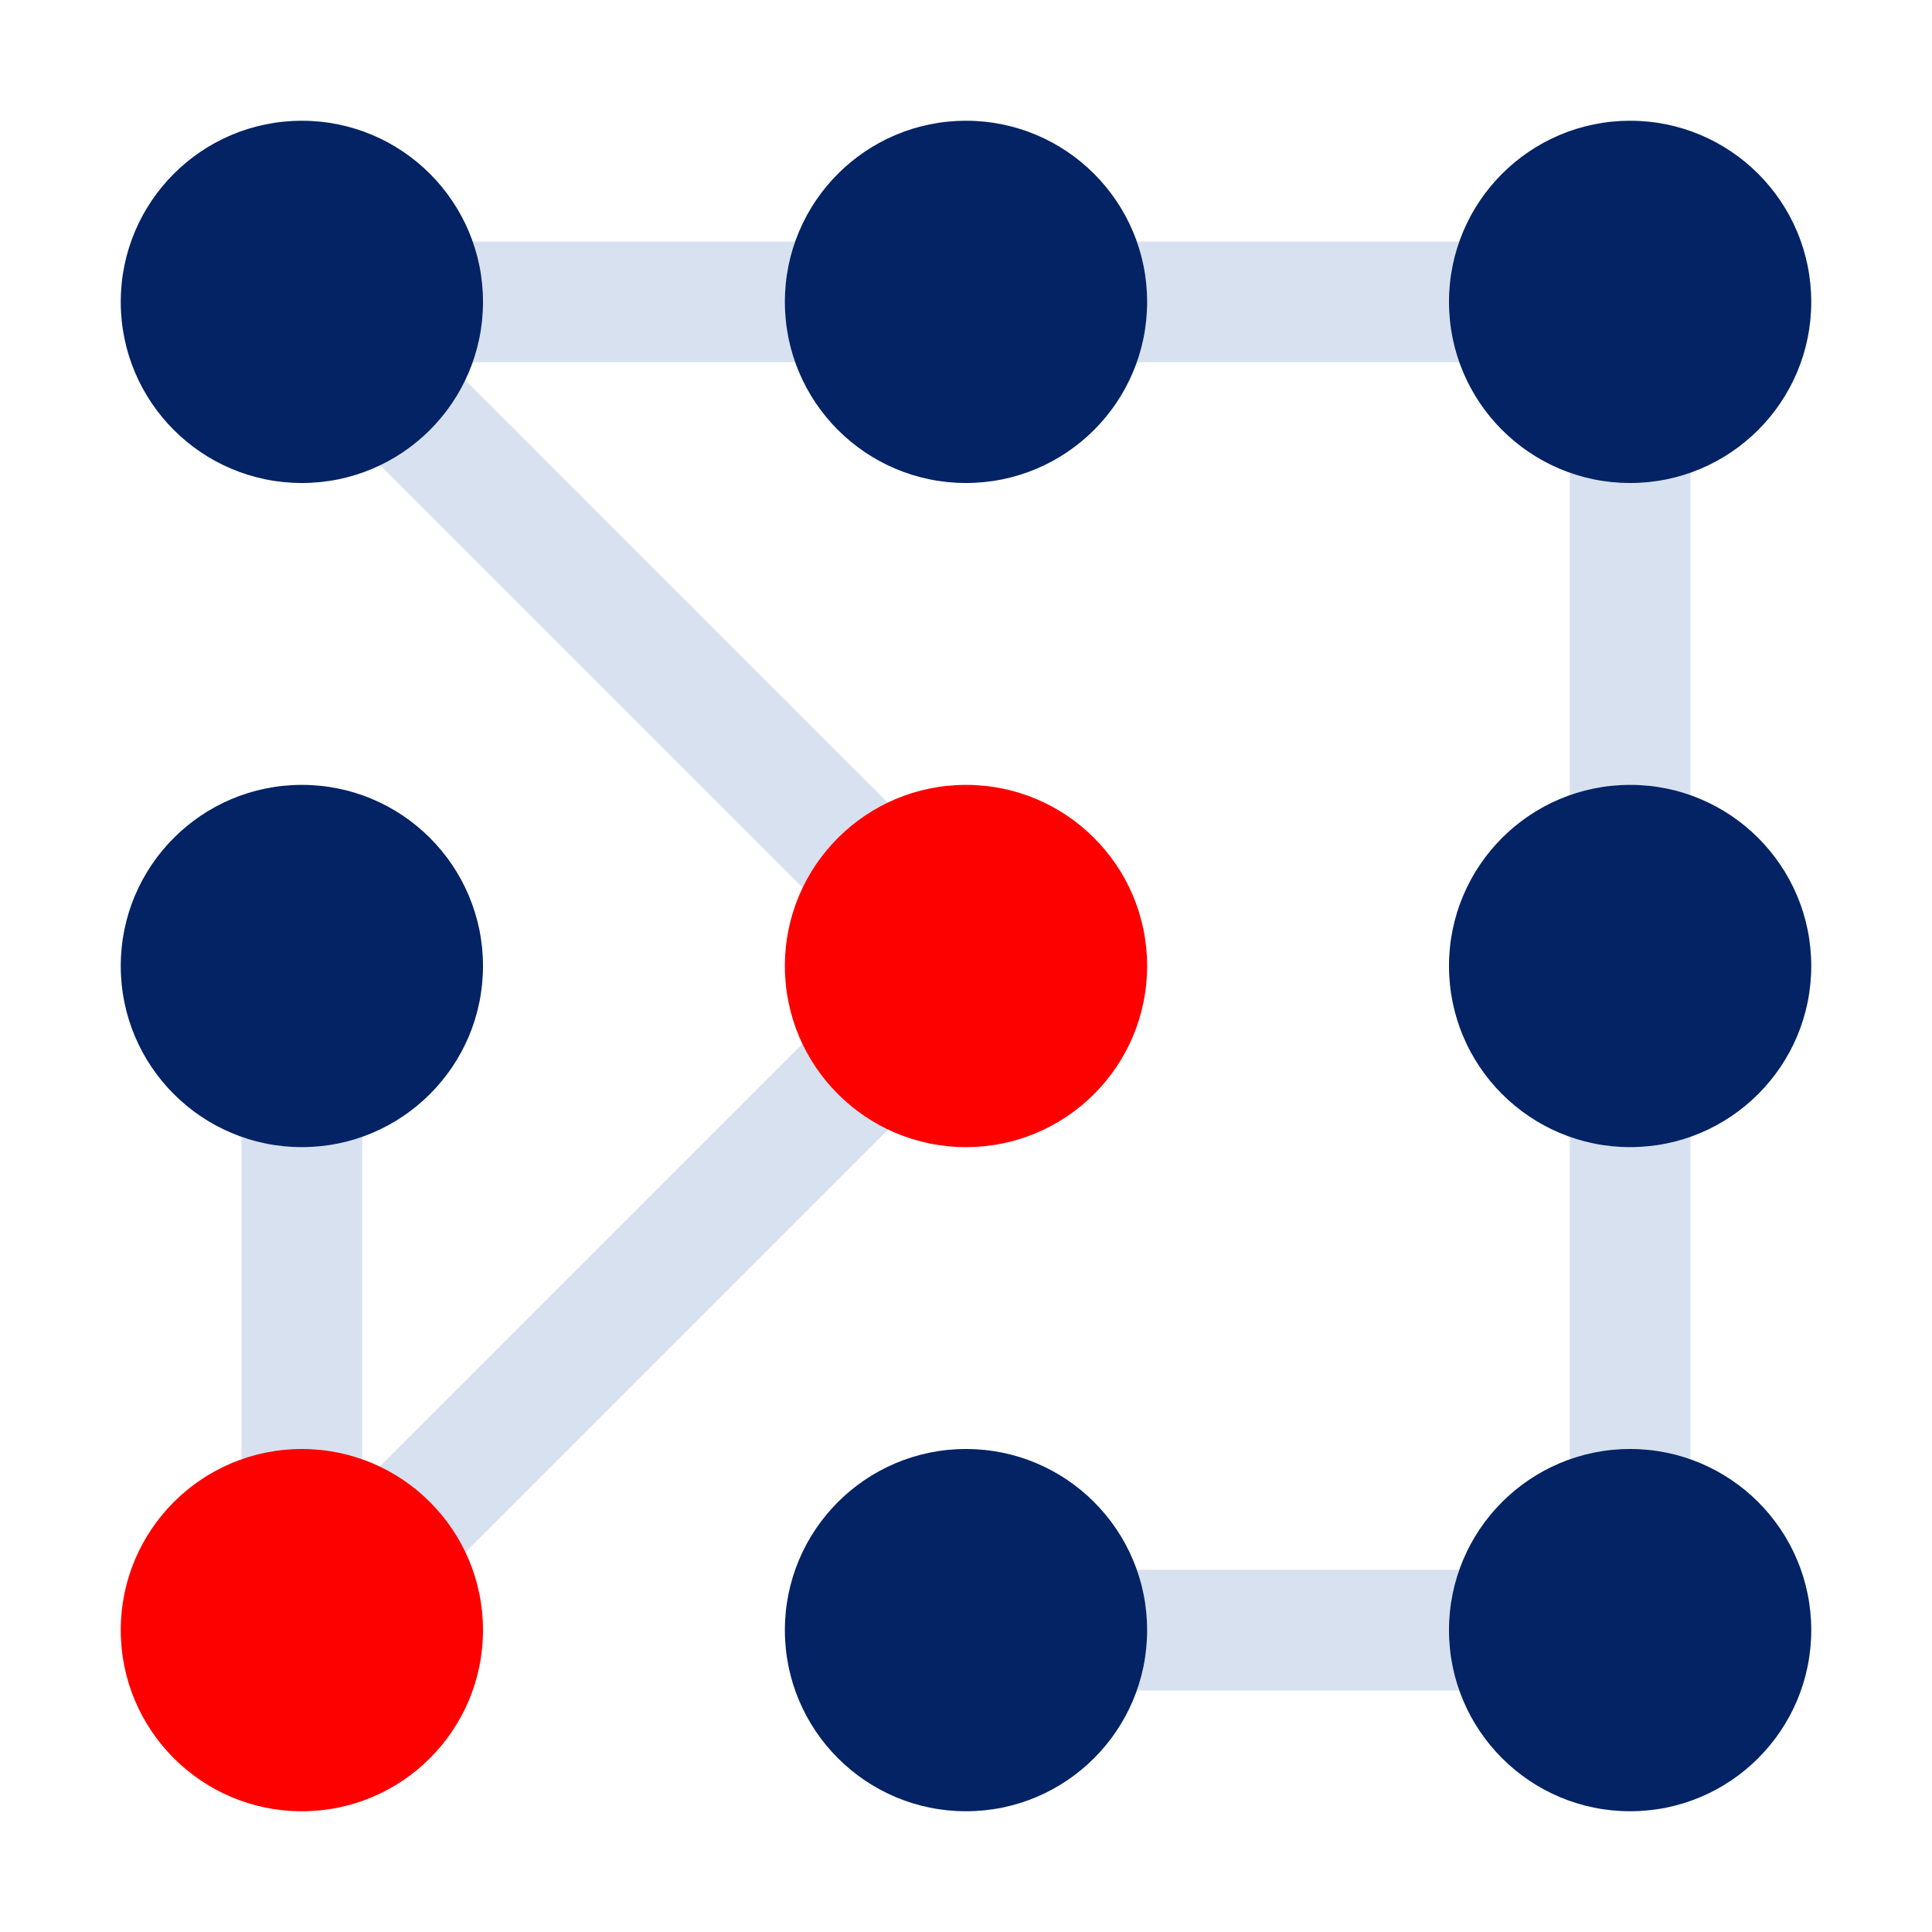<svg width="80" height="80" viewBox="0 0 80 80" fill="none" xmlns="http://www.w3.org/2000/svg">
<path d="M12.5 65C11.837 65 11.201 64.737 10.732 64.268C10.263 63.799 10 63.163 10 62.5V45C10 44.337 10.263 43.701 10.732 43.232C11.201 42.763 11.837 42.5 12.5 42.5C13.163 42.5 13.799 42.763 14.268 43.232C14.737 43.701 15 44.337 15 45V62.5C15 63.163 14.737 63.799 14.268 64.268C13.799 64.737 13.163 65 12.5 65Z" fill="#D8E1EF"/>
<path d="M16.25 66.25C15.921 66.252 15.595 66.189 15.29 66.064C14.986 65.94 14.709 65.757 14.475 65.525C14.241 65.293 14.055 65.016 13.928 64.711C13.801 64.407 13.735 64.08 13.735 63.75C13.735 63.42 13.801 63.093 13.928 62.788C14.055 62.484 14.241 62.207 14.475 61.975L34.475 41.975C34.708 41.742 34.985 41.557 35.289 41.431C35.594 41.305 35.92 41.24 36.25 41.24C36.58 41.24 36.906 41.305 37.211 41.431C37.515 41.557 37.792 41.742 38.025 41.975C38.258 42.208 38.443 42.485 38.569 42.789C38.695 43.094 38.76 43.42 38.76 43.75C38.76 44.08 38.695 44.406 38.569 44.711C38.443 45.015 38.258 45.292 38.025 45.525L18.025 65.525C17.791 65.757 17.514 65.94 17.21 66.064C16.905 66.189 16.579 66.252 16.25 66.25Z" fill="#D8E1EF"/>
<path d="M36.475 38.975C36.144 38.974 35.817 38.907 35.512 38.778C35.208 38.649 34.932 38.461 34.7 38.225L14.275 17.8C13.866 17.322 13.652 16.706 13.676 16.077C13.7 15.448 13.961 14.851 14.406 14.406C14.851 13.961 15.448 13.7 16.078 13.676C16.707 13.651 17.322 13.865 17.8 14.275L38.225 34.7C38.691 35.168 38.952 35.802 38.952 36.462C38.952 37.123 38.691 37.757 38.225 38.225C37.764 38.696 37.135 38.966 36.475 38.975Z" fill="#D8E1EF"/>
<path d="M35 15H17.5C16.837 15 16.201 14.737 15.732 14.268C15.263 13.799 15 13.163 15 12.5C15 11.837 15.263 11.201 15.732 10.732C16.201 10.263 16.837 10 17.5 10H35C35.663 10 36.299 10.263 36.768 10.732C37.237 11.201 37.5 11.837 37.5 12.5C37.5 13.163 37.237 13.799 36.768 14.268C36.299 14.737 35.663 15 35 15Z" fill="#D8E1EF"/>
<path d="M62.5 15H45C44.337 15 43.701 14.737 43.232 14.268C42.763 13.799 42.5 13.163 42.5 12.5C42.5 11.837 42.763 11.201 43.232 10.732C43.701 10.263 44.337 10 45 10H62.5C63.163 10 63.799 10.263 64.268 10.732C64.737 11.201 65 11.837 65 12.5C65 13.163 64.737 13.799 64.268 14.268C63.799 14.737 63.163 15 62.5 15Z" fill="#D8E1EF"/>
<path d="M62.5 70H45C44.337 70 43.701 69.737 43.232 69.268C42.763 68.799 42.5 68.163 42.5 67.5C42.5 66.837 42.763 66.201 43.232 65.732C43.701 65.263 44.337 65 45 65H62.5C63.163 65 63.799 65.263 64.268 65.732C64.737 66.201 65 66.837 65 67.5C65 68.163 64.737 68.799 64.268 69.268C63.799 69.737 63.163 70 62.5 70Z" fill="#D8E1EF"/>
<path d="M67.5 37.5C66.837 37.5 66.201 37.237 65.732 36.768C65.263 36.299 65 35.663 65 35V17.5C65 16.837 65.263 16.201 65.732 15.732C66.201 15.263 66.837 15 67.5 15C68.163 15 68.799 15.263 69.268 15.732C69.737 16.201 70 16.837 70 17.5V35C70 35.663 69.737 36.299 69.268 36.768C68.799 37.237 68.163 37.5 67.5 37.5Z" fill="#D8E1EF"/>
<path d="M67.5 65C66.837 65 66.201 64.737 65.732 64.268C65.263 63.799 65 63.163 65 62.5V45C65 44.337 65.263 43.701 65.732 43.232C66.201 42.763 66.837 42.5 67.5 42.5C68.163 42.5 68.799 42.763 69.268 43.232C69.737 43.701 70 44.337 70 45V62.5C70 63.163 69.737 63.799 69.268 64.268C68.799 64.737 68.163 65 67.5 65Z" fill="#D8E1EF"/>
<path d="M40 20C44.142 20 47.5 16.642 47.5 12.5C47.5 8.358 44.142 5 40 5C35.858 5 32.5 8.358 32.5 12.5C32.5 16.642 35.858 20 40 20Z" fill="#042365"/>
<path d="M40 47.5C44.142 47.5 47.5 44.142 47.5 40C47.5 35.858 44.142 32.5 40 32.5C35.858 32.5 32.5 35.858 32.5 40C32.5 44.142 35.858 47.5 40 47.5Z" fill="#FD0000"/>
<path d="M40 75C44.142 75 47.5 71.642 47.5 67.5C47.5 63.358 44.142 60 40 60C35.858 60 32.5 63.358 32.5 67.5C32.5 71.642 35.858 75 40 75Z" fill="#042365"/>
<path d="M12.5 20C16.642 20 20 16.642 20 12.5C20 8.358 16.642 5 12.5 5C8.358 5 5 8.358 5 12.5C5 16.642 8.358 20 12.5 20Z" fill="#042365"/>
<path d="M12.5 47.5C16.642 47.5 20 44.142 20 40C20 35.858 16.642 32.5 12.5 32.5C8.358 32.5 5 35.858 5 40C5 44.142 8.358 47.5 12.5 47.5Z" fill="#042365"/>
<path d="M12.5 75C16.642 75 20 71.642 20 67.5C20 63.358 16.642 60 12.5 60C8.358 60 5 63.358 5 67.5C5 71.642 8.358 75 12.5 75Z" fill="#FD0000"/>
<path d="M67.5 20C71.642 20 75 16.642 75 12.5C75 8.358 71.642 5 67.5 5C63.358 5 60 8.358 60 12.5C60 16.642 63.358 20 67.5 20Z" fill="#042365"/>
<path d="M67.5 47.5C71.642 47.5 75 44.142 75 40C75 35.858 71.642 32.5 67.5 32.5C63.358 32.5 60 35.858 60 40C60 44.142 63.358 47.5 67.5 47.5Z" fill="#042365"/>
<path d="M67.5 75C71.642 75 75 71.642 75 67.5C75 63.358 71.642 60 67.5 60C63.358 60 60 63.358 60 67.5C60 71.642 63.358 75 67.5 75Z" fill="#042365"/>
</svg>
